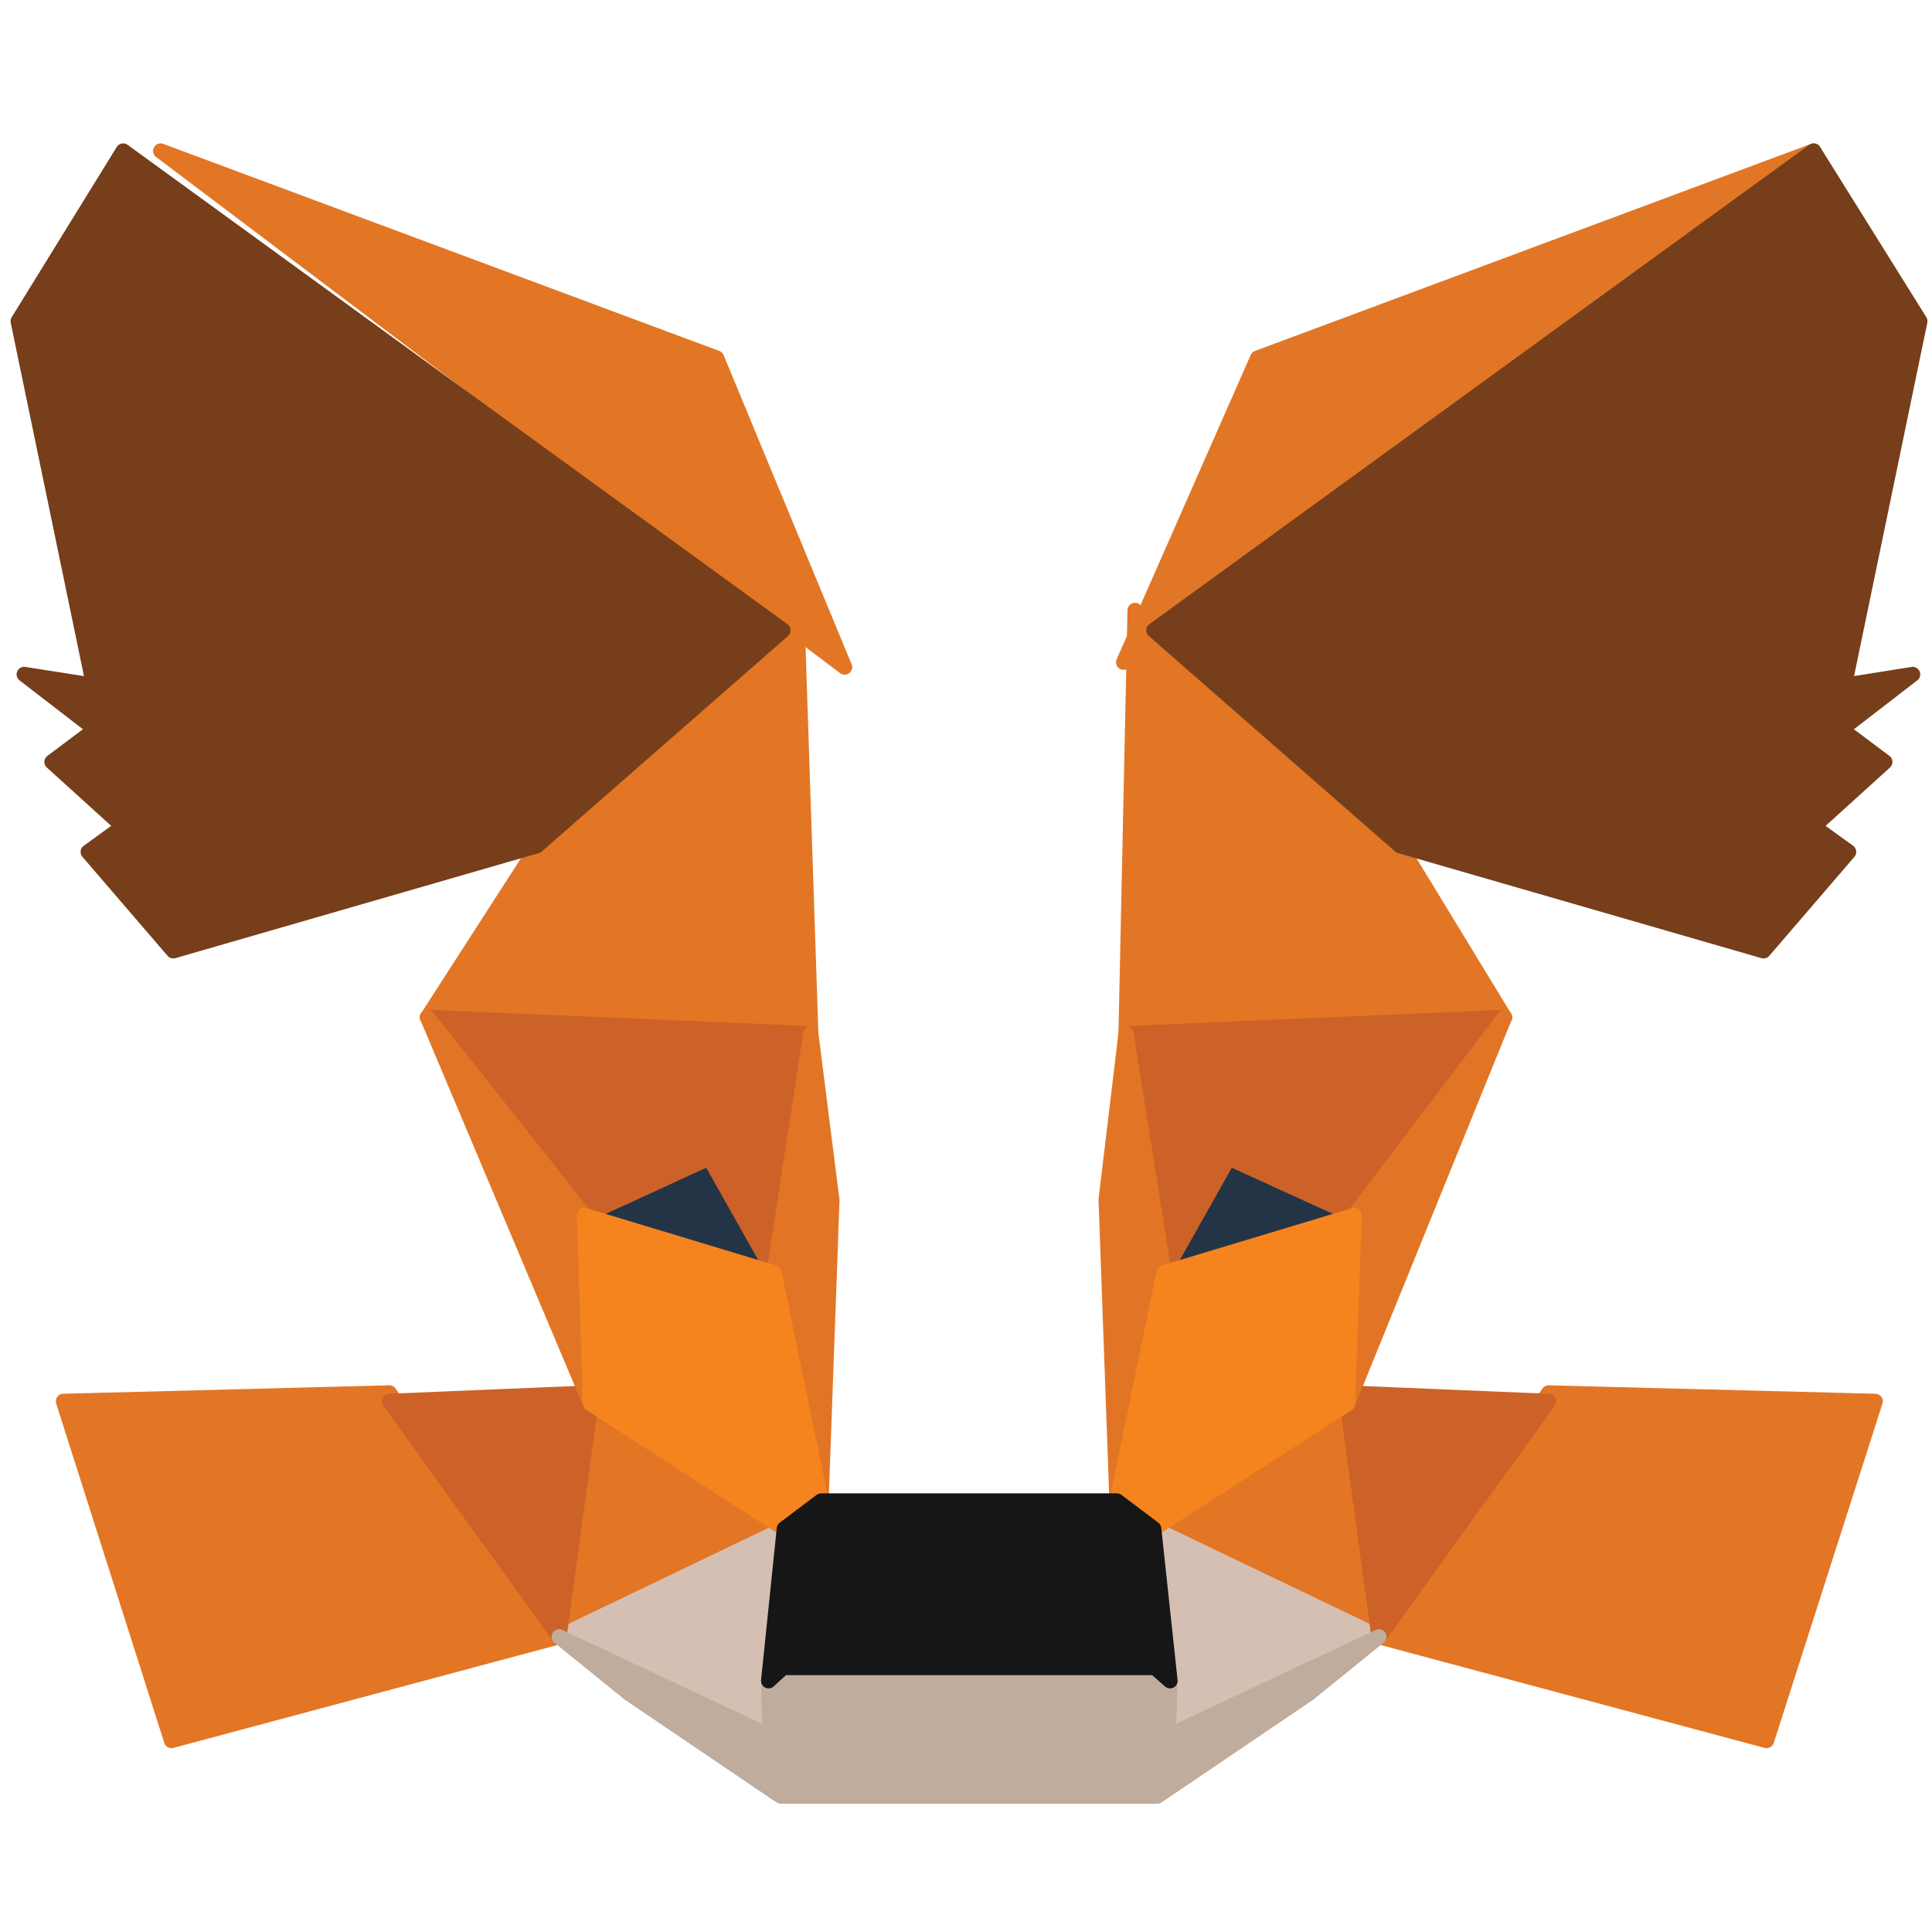 <svg width="32" height="32" viewBox="0 0 32 32" fill="none" xmlns="http://www.w3.org/2000/svg">
  <path d="M30.04 2.5L18.61 10.97L20.83 5.93L30.04 2.5Z" fill="#E17726" stroke="#E17726" stroke-width="0.25" stroke-linecap="round" stroke-linejoin="round"/>
  <path d="M2.66 2.5L13.99 11.05L11.87 5.93L2.66 2.5Z" fill="#E27625" stroke="#E27625" stroke-width="0.25" stroke-linecap="round" stroke-linejoin="round"/>
  <path d="M25.65 23.07L22.84 27.11L29.26 28.83L31.06 23.21L25.65 23.07Z" fill="#E27625" stroke="#E27625" stroke-width="0.25" stroke-linecap="round" stroke-linejoin="round"/>
  <path d="M1.05 23.21L2.84 28.83L9.26 27.11L6.45 23.07L1.05 23.21Z" fill="#E27625" stroke="#E27625" stroke-width="0.25" stroke-linecap="round" stroke-linejoin="round"/>
  <path d="M8.91 14.01L7.08 16.85L13.43 17.12L13.2 10.19L8.91 14.01Z" fill="#E27625" stroke="#E27625" stroke-width="0.25" stroke-linecap="round" stroke-linejoin="round"/>
  <path d="M23.19 14.01L18.8 10.11L18.65 17.12L24.92 16.85L23.19 14.01Z" fill="#E27625" stroke="#E27625" stroke-width="0.25" stroke-linecap="round" stroke-linejoin="round"/>
  <path d="M9.26 27.11L12.99 25.32L9.78 23.25L9.26 27.11Z" fill="#E27625" stroke="#E27625" stroke-width="0.25" stroke-linecap="round" stroke-linejoin="round"/>
  <path d="M19.11 25.32L22.84 27.11L22.32 23.25L19.11 25.32Z" fill="#E27625" stroke="#E27625" stroke-width="0.25" stroke-linecap="round" stroke-linejoin="round"/>
  <path d="M22.84 27.11L19.11 25.32L19.38 27.84L19.35 28.75L22.84 27.11Z" fill="#D5BFB2" stroke="#D5BFB2" stroke-width="0.25" stroke-linecap="round" stroke-linejoin="round"/>
  <path d="M9.26 27.11L12.75 28.75L12.73 27.84L12.99 25.32L9.26 27.11Z" fill="#D5BFB2" stroke="#D5BFB2" stroke-width="0.25" stroke-linecap="round" stroke-linejoin="round"/>
  <path d="M12.82 21.08L9.68 20.13L11.75 19.18L12.82 21.08Z" fill="#233447" stroke="#233447" stroke-width="0.25" stroke-linecap="round" stroke-linejoin="round"/>
  <path d="M19.28 21.08L20.35 19.18L22.43 20.13L19.28 21.08Z" fill="#233447" stroke="#233447" stroke-width="0.25" stroke-linecap="round" stroke-linejoin="round"/>
  <path d="M9.26 27.11L9.81 23.07L6.45 23.21L9.26 27.11Z" fill="#CC6228" stroke="#CC6228" stroke-width="0.25" stroke-linecap="round" stroke-linejoin="round"/>
  <path d="M22.29 23.07L22.84 27.11L25.65 23.21L22.29 23.07Z" fill="#CC6228" stroke="#CC6228" stroke-width="0.25" stroke-linecap="round" stroke-linejoin="round"/>
  <path d="M24.92 16.85L18.65 17.12L19.28 21.08L20.35 19.18L22.43 20.13L24.92 16.85Z" fill="#CC6228" stroke="#CC6228" stroke-width="0.25" stroke-linecap="round" stroke-linejoin="round"/>
  <path d="M9.68 20.13L11.75 19.18L12.82 21.08L13.43 17.12L7.08 16.85L9.68 20.13Z" fill="#CC6228" stroke="#CC6228" stroke-width="0.25" stroke-linecap="round" stroke-linejoin="round"/>
  <path d="M7.08 16.85L9.78 23.25L9.68 20.13L7.08 16.85Z" fill="#E27525" stroke="#E27525" stroke-width="0.25" stroke-linecap="round" stroke-linejoin="round"/>
  <path d="M22.43 20.13L22.32 23.25L24.92 16.85L22.43 20.13Z" fill="#E27525" stroke="#E27525" stroke-width="0.25" stroke-linecap="round" stroke-linejoin="round"/>
  <path d="M13.43 17.12L12.82 21.08L13.6 24.86L13.78 19.88L13.43 17.12Z" fill="#E27525" stroke="#E27525" stroke-width="0.25" stroke-linecap="round" stroke-linejoin="round"/>
  <path d="M18.65 17.12L18.32 19.87L18.5 24.86L19.28 21.08L18.65 17.12Z" fill="#E27525" stroke="#E27525" stroke-width="0.25" stroke-linecap="round" stroke-linejoin="round"/>
  <path d="M19.28 21.08L18.5 24.86L19.11 25.32L22.32 23.25L22.43 20.13L19.28 21.08Z" fill="#F5841F" stroke="#F5841F" stroke-width="0.25" stroke-linecap="round" stroke-linejoin="round"/>
  <path d="M9.68 20.13L9.78 23.25L12.99 25.32L13.6 24.86L12.82 21.08L9.68 20.13Z" fill="#F5841F" stroke="#F5841F" stroke-width="0.25" stroke-linecap="round" stroke-linejoin="round"/>
  <path d="M19.35 28.75L19.38 27.84L19.13 27.62H12.97L12.73 27.84L12.75 28.75L9.26 27.11L10.42 28.05L12.93 29.75H19.17L21.68 28.05L22.84 27.11L19.35 28.75Z" fill="#C0AC9D" stroke="#C0AC9D" stroke-width="0.25" stroke-linecap="round" stroke-linejoin="round"/>
  <path d="M19.11 25.32L18.5 24.86H13.6L12.99 25.32L12.73 27.84L12.97 27.62H19.13L19.38 27.84L19.11 25.32Z" fill="#161616" stroke="#161616" stroke-width="0.25" stroke-linecap="round" stroke-linejoin="round"/>
  <path d="M30.55 11.35L31.8 5.32L30.04 2.5L19.11 10.44L23.19 14.01L29.21 15.75L30.62 14.11L30.04 13.69L31.22 12.62L30.5 12.08L31.68 11.17L30.55 11.35Z" fill="#763E1A" stroke="#763E1A" stroke-width="0.25" stroke-linecap="round" stroke-linejoin="round"/>
  <path d="M0.3 5.32L1.55 11.35L0.4 11.17L1.58 12.08L0.86 12.62L2.04 13.69L1.46 14.11L2.87 15.75L8.89 14.01L12.97 10.44L2.04 2.5L0.3 5.32Z" fill="#763E1A" stroke="#763E1A" stroke-width="0.25" stroke-linecap="round" stroke-linejoin="round"/>
</svg> 